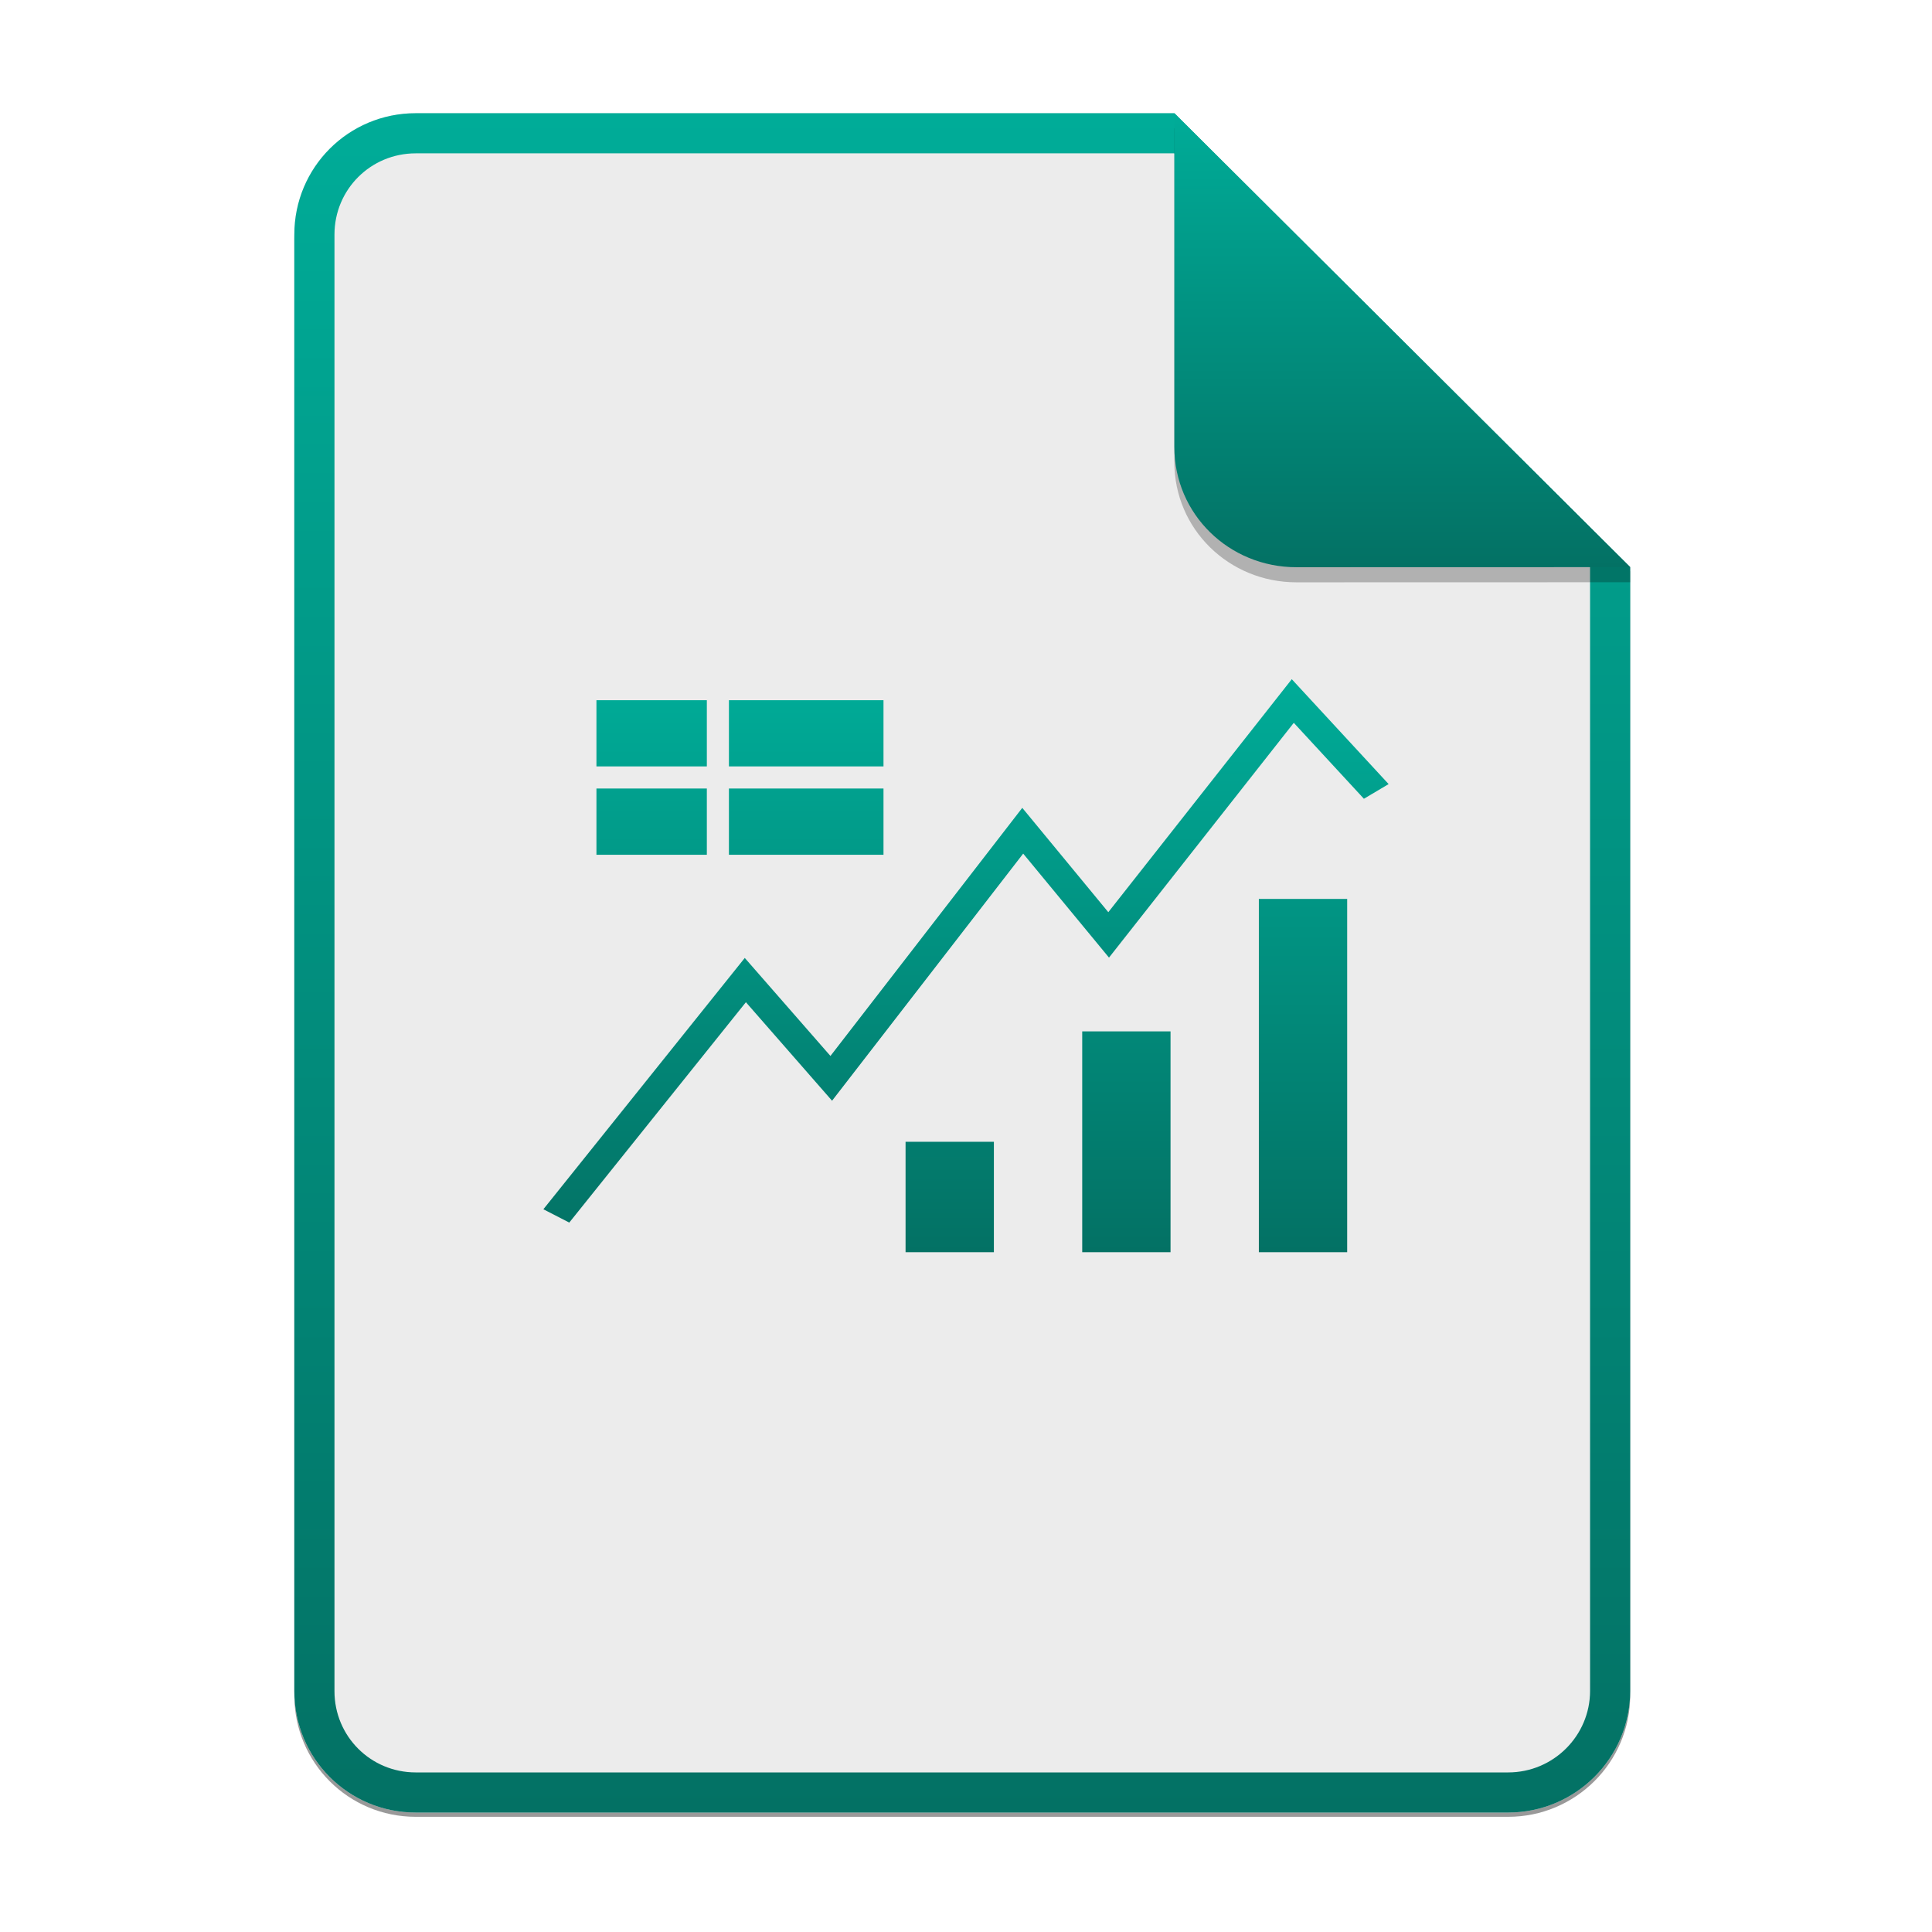 <svg width="256" height="256" viewBox="0 0 256 256" fill="none" xmlns="http://www.w3.org/2000/svg">
<g opacity="0.4" filter="url(#filter0_f)">
<path d="M55.084 15.564H155.608L216.009 75.713L216.011 224.609C216.011 233.52 208.749 240.737 199.838 240.737H55.084C46.173 240.737 39 233.564 39 224.654V31.647C39 22.737 46.173 15.564 55.084 15.564H55.084Z" fill="black"/>
</g>
<path d="M55.084 15H155.608L216.009 75.149L216.011 224.045C216.011 232.956 208.749 240.174 199.838 240.174H55.084C46.173 240.174 39 233 39 224.09V31.084C39 22.173 46.173 15 55.084 15H55.084Z" fill="#ECECEC"/>
<path d="M171.164 90L146.857 120.87L135.457 107.045L110.038 139.92L98.686 126.932L72 160.234L75.432 161.998L98.836 132.798L110.252 145.853L135.578 113.108L146.948 126.888L171.434 95.778L180.724 105.84L184 103.897L171.17 90H171.164ZM79.031 92.779H93.66V101.556H79.031V92.779ZM79.031 104.482H93.66V113.259H79.031V104.482ZM96.586 92.779H117.067V101.556H96.586V92.779ZM96.586 104.482H117.067V113.259H96.586V104.482ZM166.805 119.111H178.508V165.924H166.805V119.111ZM143.399 136.666H155.102V165.924H143.399V136.666ZM119.992 151.295H131.695V165.924H119.992V151.295Z" fill="url(#paint0_linear)"/>
<path fill-rule="evenodd" clip-rule="evenodd" d="M155.608 20.319H55.084C49.111 20.319 44.319 25.111 44.319 31.084V224.09C44.319 230.063 49.111 234.855 55.084 234.855H199.838C205.83 234.855 210.692 229.999 210.692 224.046V75.149L155.608 20.319ZM155.608 15H55.084C46.173 15 39 22.173 39 31.084V224.09C39 233 46.173 240.174 55.084 240.174H199.838C208.749 240.174 216.011 232.956 216.011 224.045L216.009 75.149L155.608 15Z" fill="url(#paint1_linear)"/>
<path opacity="0.25" d="M155.608 17V61.231C155.608 70.141 162.867 77.16 171.777 77.16L216.009 77.149V75.149L155.608 17Z" fill="black"/>
<path d="M155.608 15V59.231C155.608 68.141 162.867 75.16 171.777 75.16L216.009 75.149L155.608 15Z" fill="url(#paint2_linear)"/>
<defs>
<filter id="filter0_f" x="23.878" y="0.441" width="207.255" height="255.418" filterUnits="userSpaceOnUse" color-interpolation-filters="sRGB">
<feFlood flood-opacity="0" result="BackgroundImageFix"/>
<feBlend mode="normal" in="SourceGraphic" in2="BackgroundImageFix" result="shape"/>
<feGaussianBlur stdDeviation="7.561" result="effect1_foregroundBlur"/>
</filter>
<linearGradient id="paint0_linear" x1="128" y1="165.924" x2="128" y2="90" gradientUnits="userSpaceOnUse">
<stop stop-color="#037164"/>
<stop offset="1" stop-color="#00AC98"/>
</linearGradient>
<linearGradient id="paint1_linear" x1="127.506" y1="240.174" x2="127.506" y2="15" gradientUnits="userSpaceOnUse">
<stop stop-color="#037164"/>
<stop offset="1" stop-color="#00AC98"/>
</linearGradient>
<linearGradient id="paint2_linear" x1="185.808" y1="75.16" x2="185.808" y2="15" gradientUnits="userSpaceOnUse">
<stop stop-color="#037164"/>
<stop offset="1" stop-color="#00AC98"/>
</linearGradient>
</defs>
</svg>
